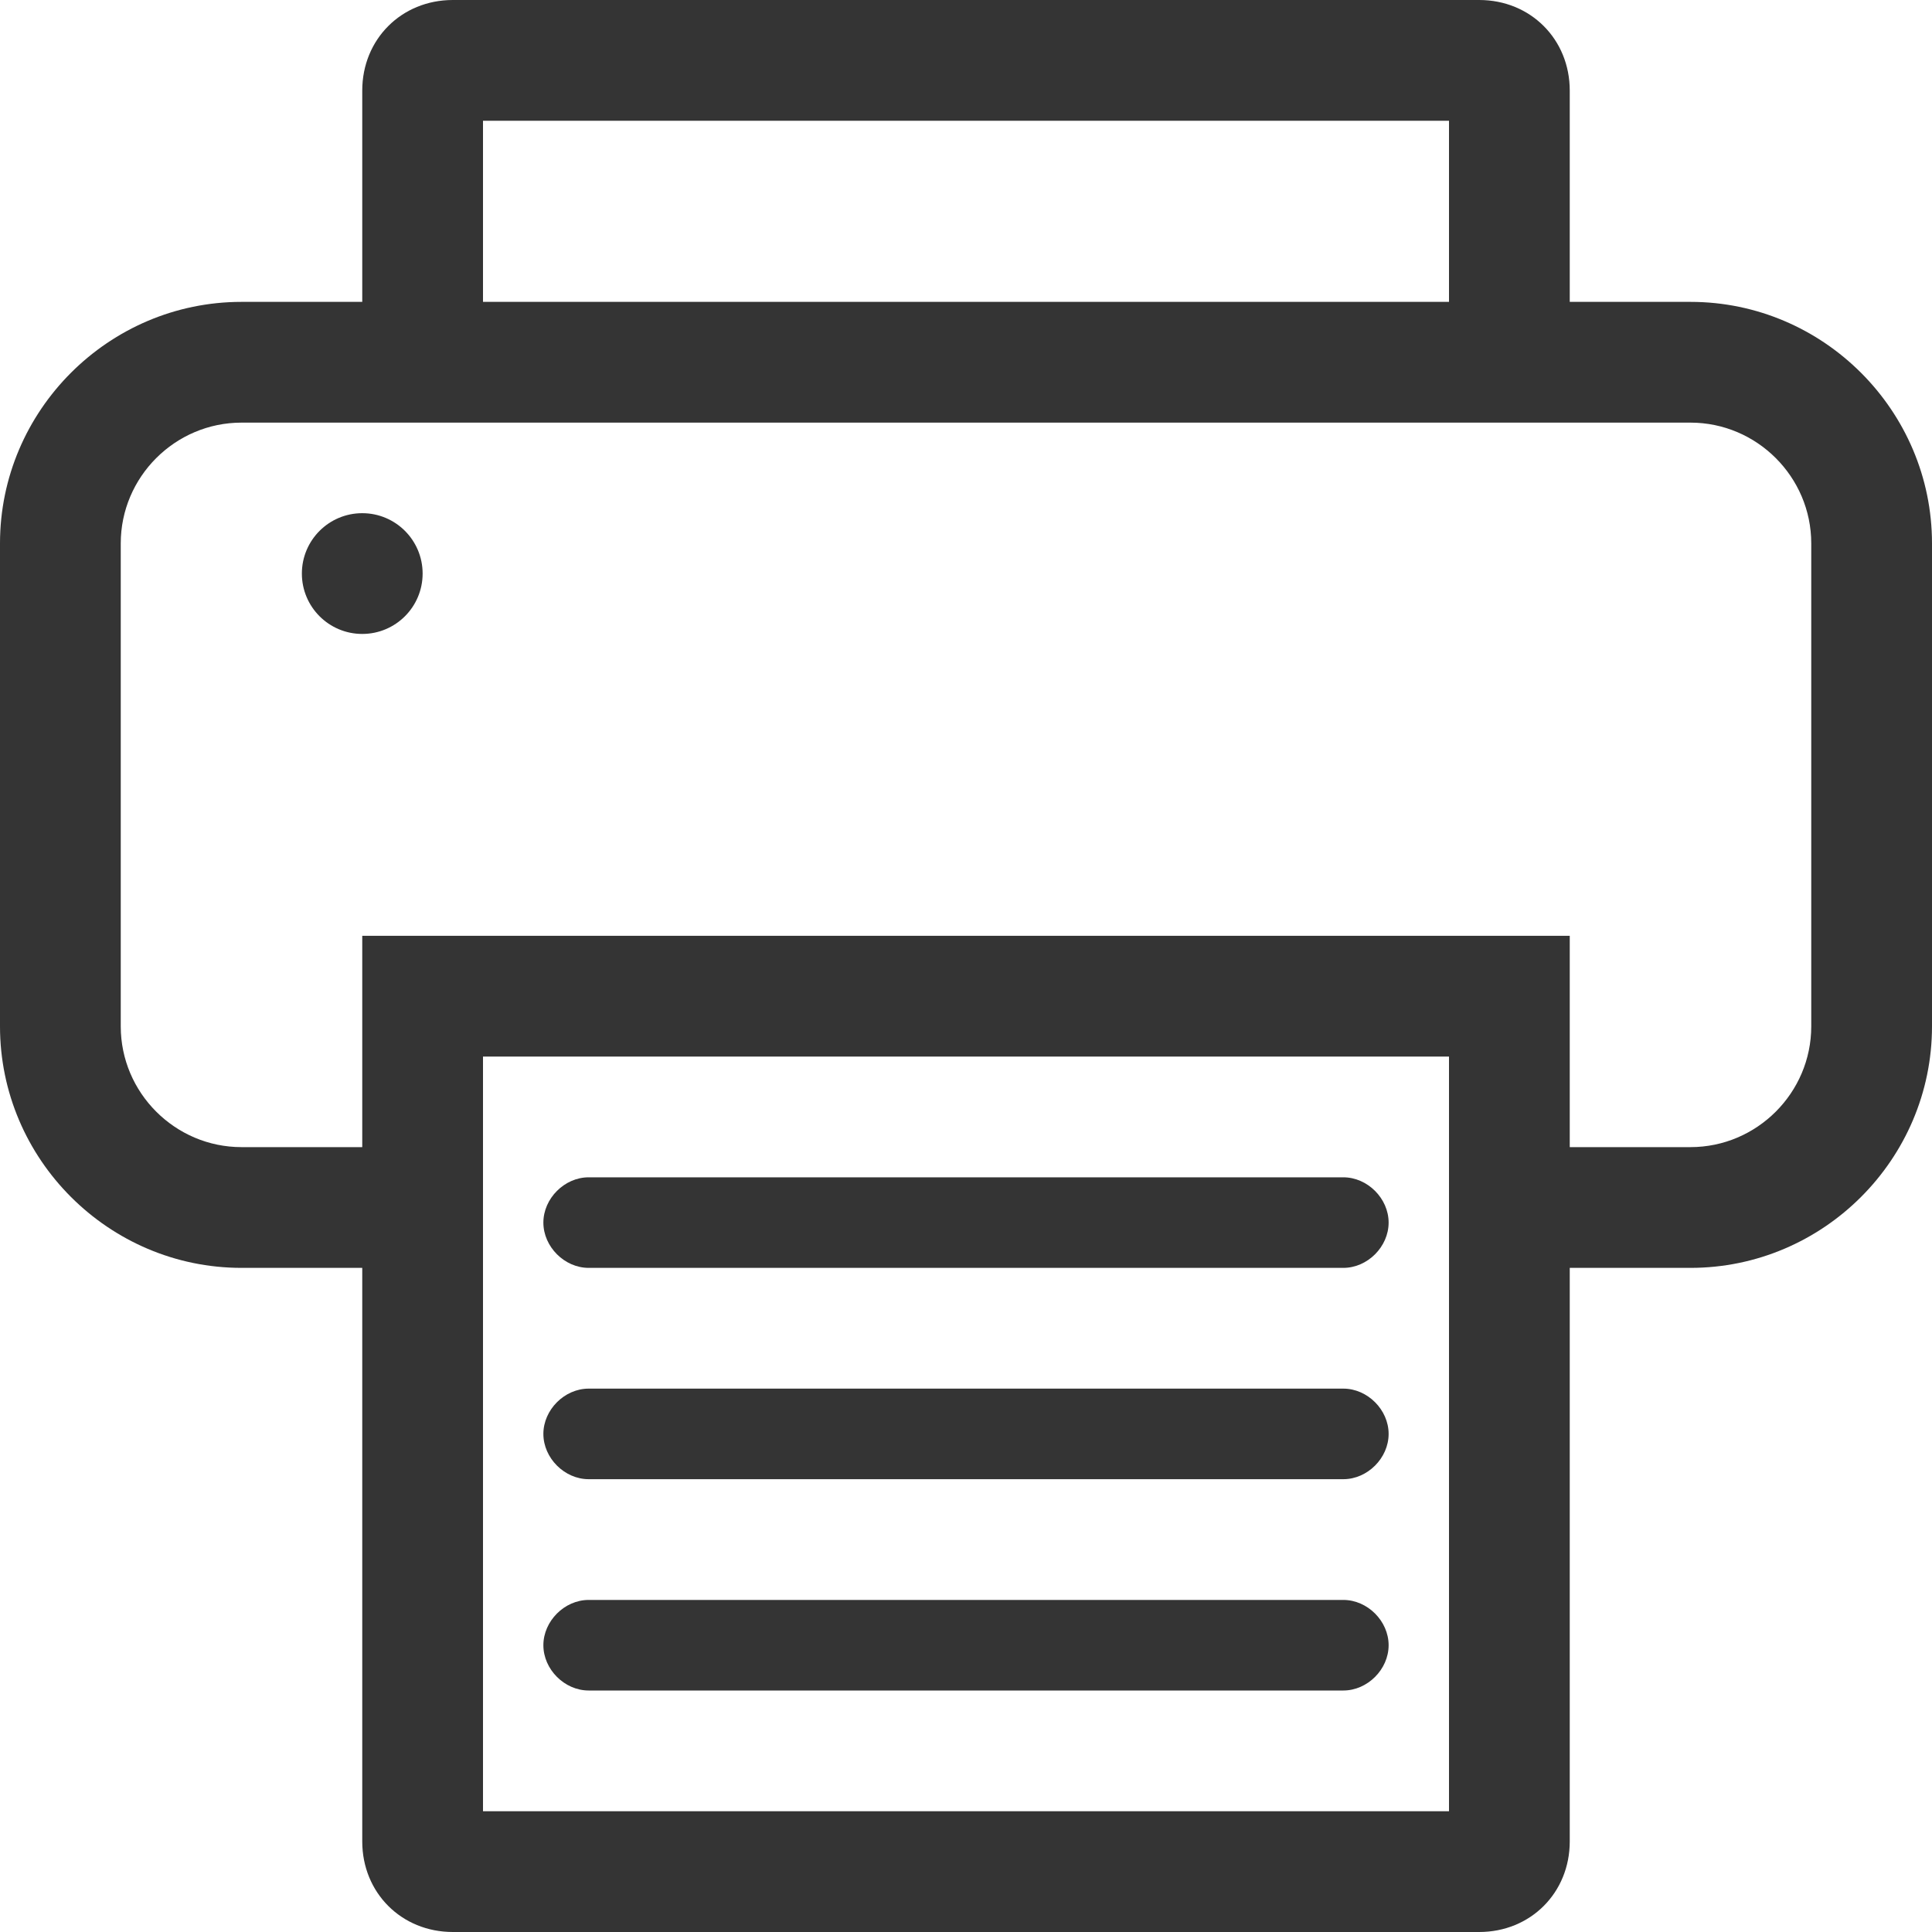 <svg xmlns="http://www.w3.org/2000/svg" viewBox="0 0 64 64"><style>.st0{fill:#343434}</style><path class="st0" d="M56 10h-4V3c0-1.7-1.3-3-3-3H15c-1.7 0-3 1.3-3 3v7H8c-4.4 0-8 3.6-8 8v16c0 4.4 3.6 8 8 8h4v19c0 1.7 1.3 3 3 3h34c1.7 0 3-1.3 3-3V42h4c4.4 0 8-3.6 8-8V18c0-4.4-3.6-8-8-8zM16 4h32v6H16V4zm32 56H16V35h32v25zm12-26c0 2.2-1.8 4-4 4h-4v-7H12v7H8c-2.2 0-4-1.8-4-4V18c0-2.2 1.8-4 4-4h48c2.2 0 4 1.8 4 4v16z"/><circle class="st0" cx="12" cy="19" r="2"/><path class="st0" d="M44.5 53h-25c-.8 0-1.5.7-1.5 1.5s.7 1.5 1.5 1.5h25c.8 0 1.5-.7 1.5-1.5s-.7-1.5-1.5-1.5zm0-7h-25c-.8 0-1.5.7-1.5 1.5s.7 1.5 1.5 1.5h25c.8 0 1.5-.7 1.5-1.5s-.7-1.5-1.5-1.5zm0-7h-25c-.8 0-1.5.7-1.5 1.5s.7 1.5 1.5 1.5h25c.8 0 1.5-.7 1.5-1.5s-.7-1.5-1.5-1.5z"/></svg>